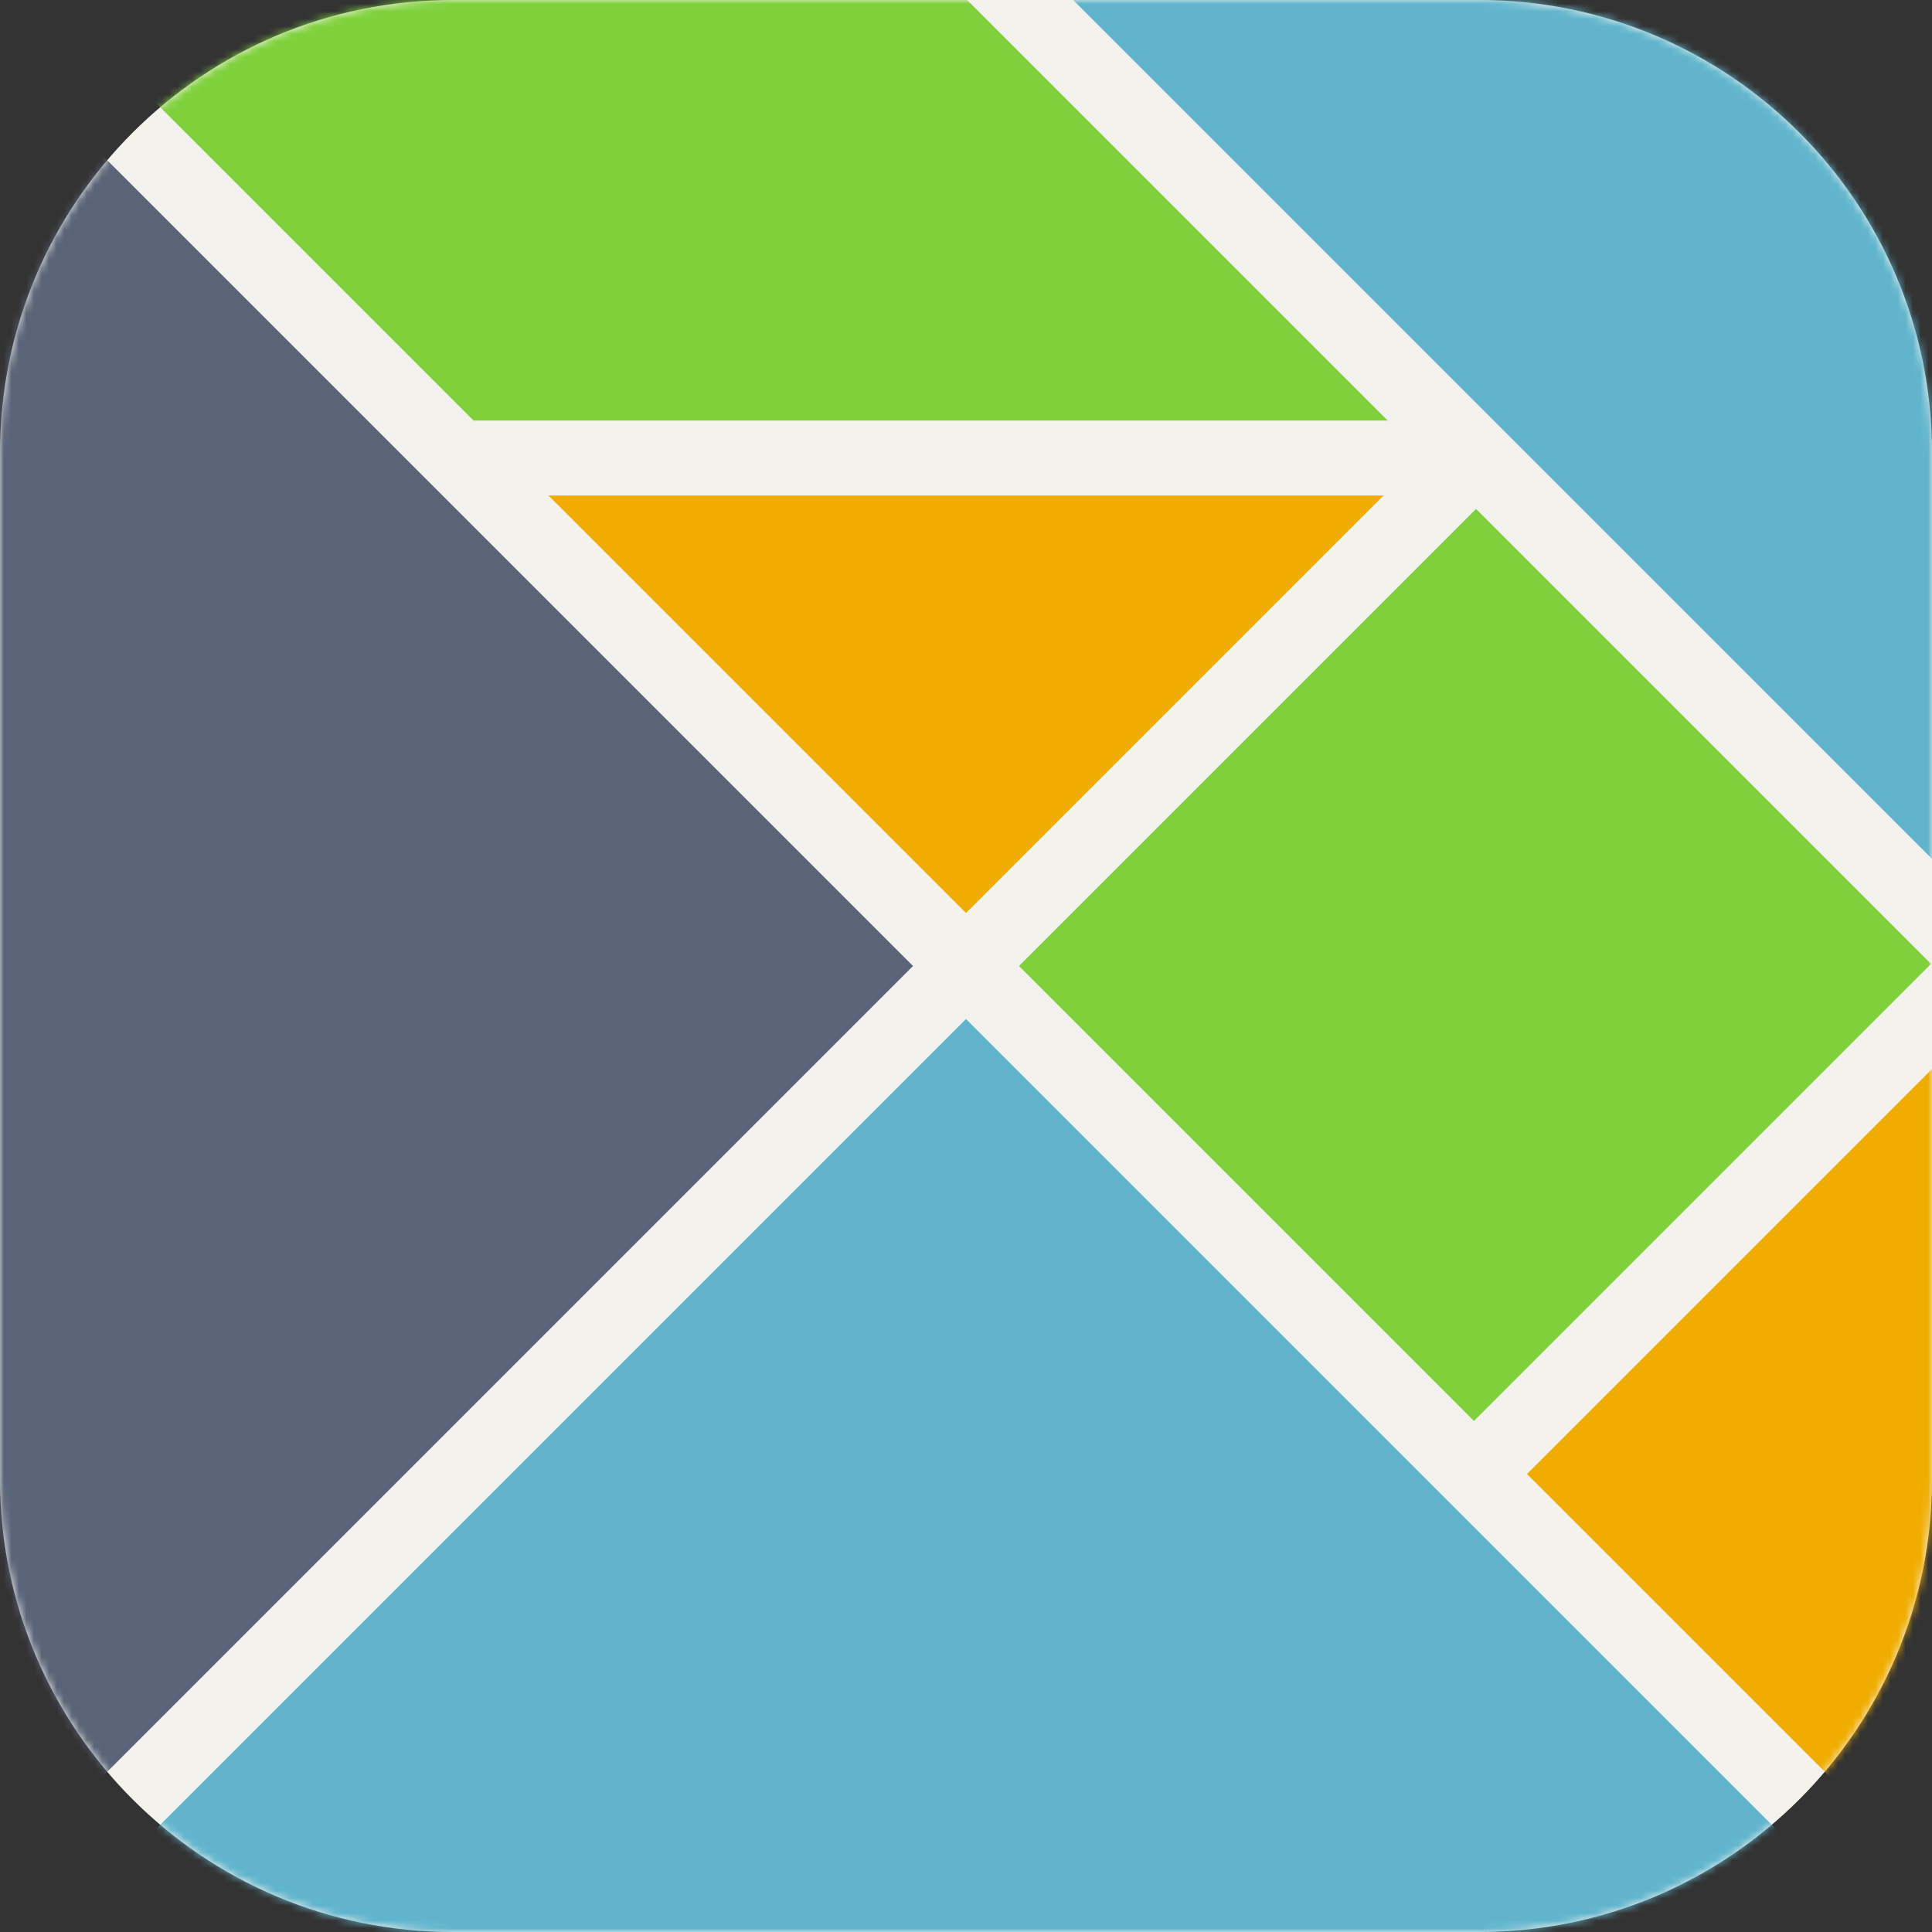 <svg xmlns="http://www.w3.org/2000/svg" fill="none" viewBox="0 0 256 256"><rect x="0" y="0" width="256" height="256" fill="#333333" stroke="none"/><path fill="#F4F2ED" d="M196 0H60C26.863 0 0 26.863 0 60v136c0 33.137 26.863 60 60 60h136c33.137 0 60-26.863 60-60V60c0-33.137-26.863-60-60-60"/><g clip-path="url(#clip0_804_90)"><mask id="mask0_804_90" width="256" height="256" x="0" y="0" maskUnits="userSpaceOnUse" style="mask-type:luminance"><path fill="#fff" d="M196 0H60C26.863 0 0 26.863 0 60v136c0 33.137 26.863 60 60 60h136c33.137 0 60-26.863 60-60V60c0-33.137-26.863-60-60-60"/></mask><g mask="url(#mask0_804_90)"><path fill="#F0AD00" d="m128 120.979 55.322-55.323H72.678z"/><path fill="#7FD13B" d="m7.021 0 55.725 55.726h121.13L128.15 0zm248.851 127.723-60.289-60.289-60.563 60.564 60.289 60.289z"/><path fill="#60B5CC" d="M256 113.806V0H142.193z"/><path fill="#5A6378" d="M120.978 128 0 7.022v241.957z"/><path fill="#F0AD00" d="M202.333 195.311 256 248.979V141.643z"/><path fill="#60B5CC" d="M128 135.022 7.022 256h241.956z"/></g></g><defs><clipPath id="clip0_804_90"><path fill="#fff" d="M0 0h256v256H0z"/></clipPath></defs></svg>